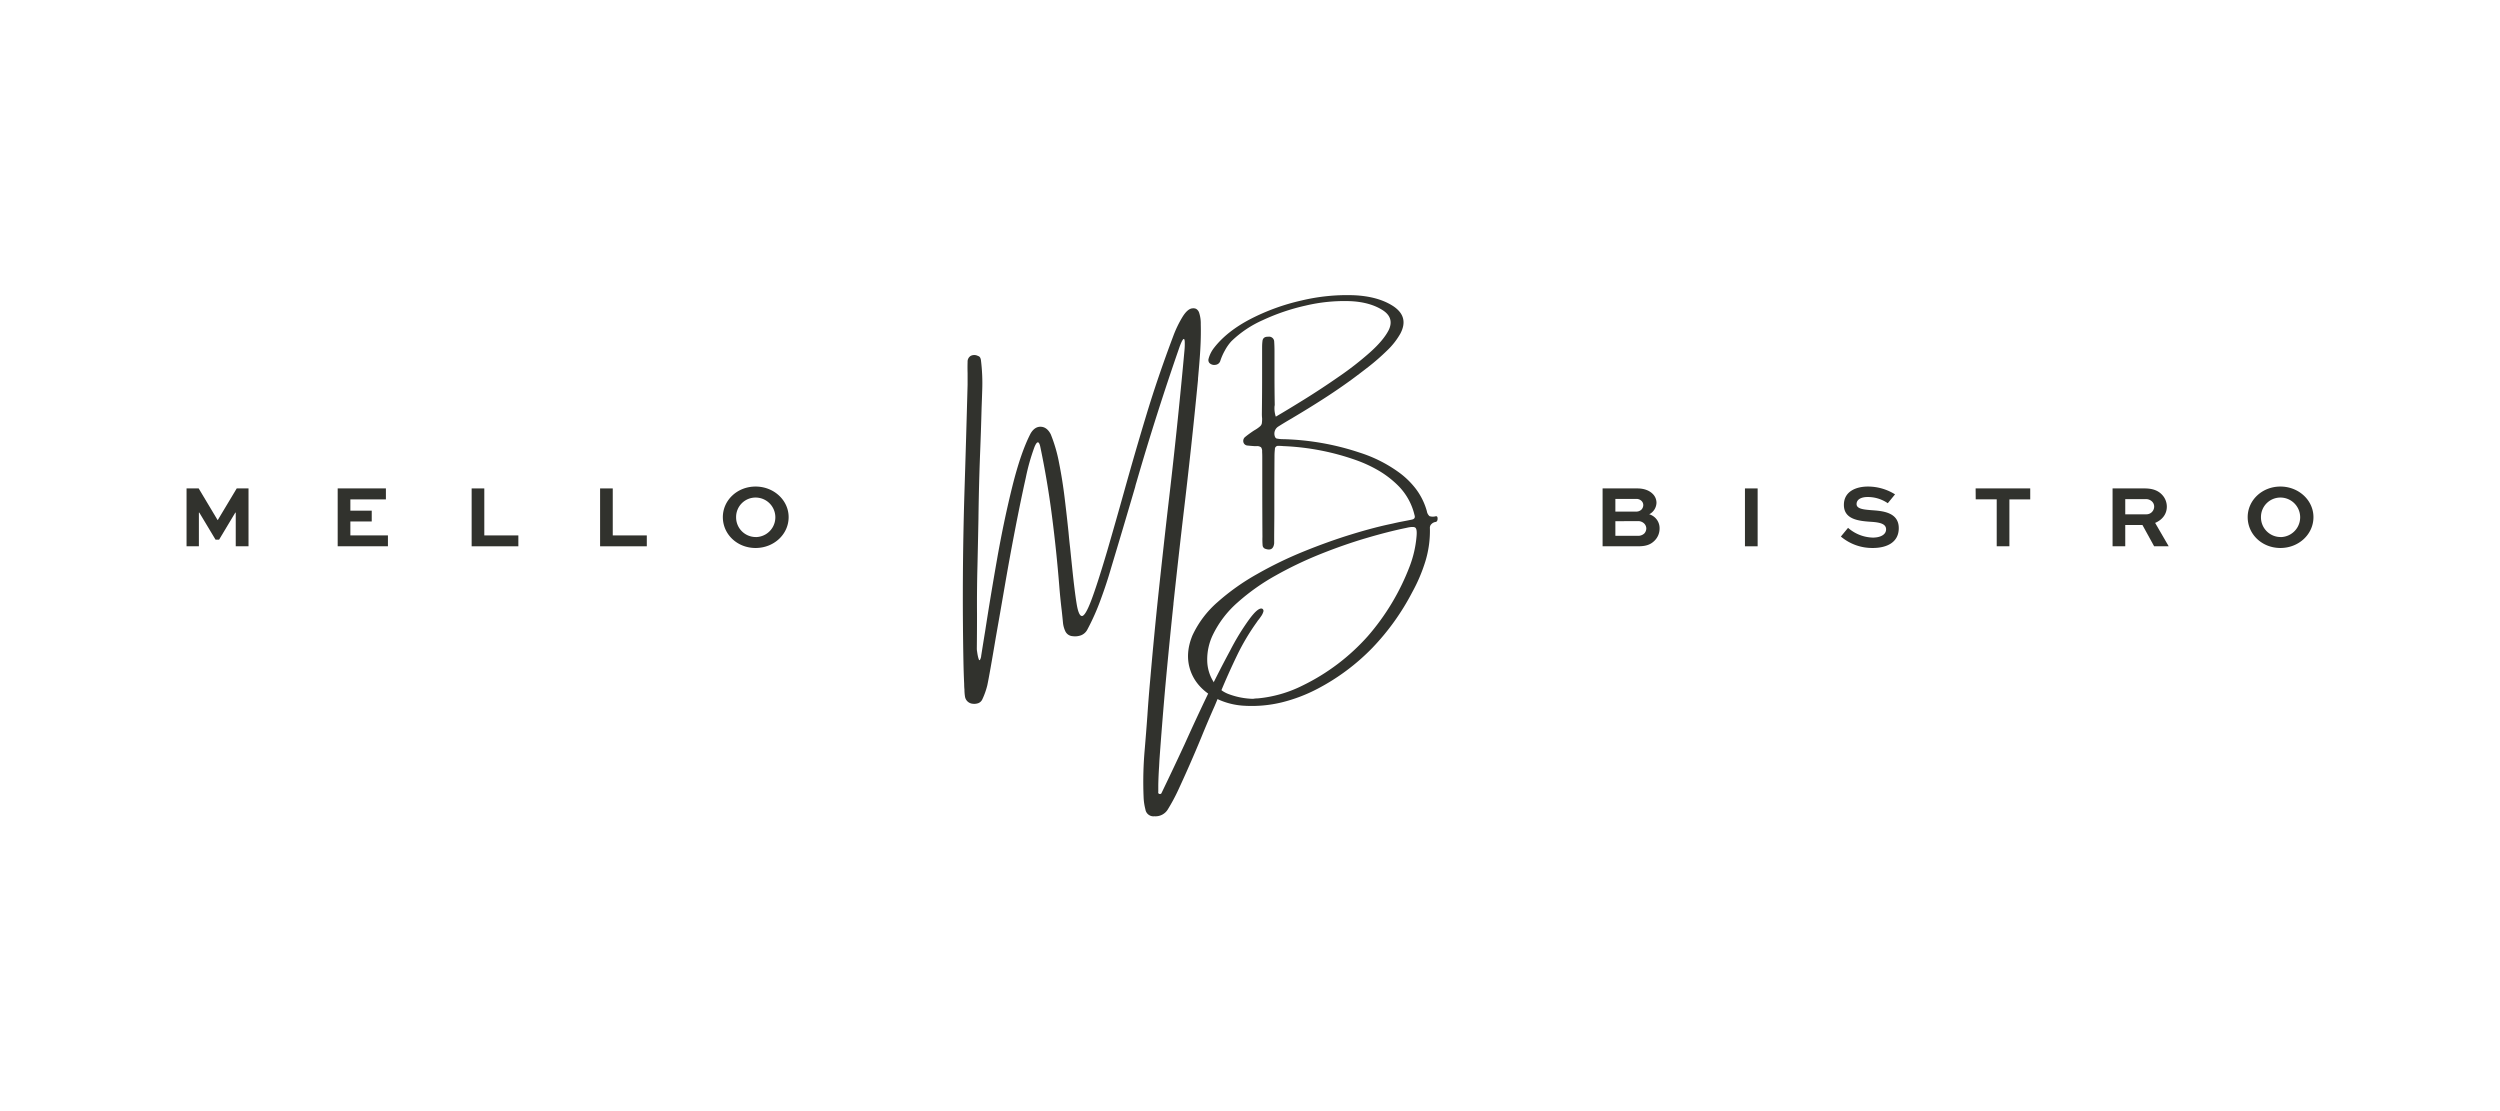 <svg id="Layer_1" data-name="Layer 1" xmlns="http://www.w3.org/2000/svg" viewBox="0 0 1080 480"><defs><style>.cls-1{fill:#31322d;}</style></defs><path class="cls-1" d="M545.16,262.91a1.06,1.06,0,0,1,.6,1.36,6.38,6.38,0,0,1-1,2,20.28,20.28,0,0,1-1.28,1.72,2.32,2.32,0,0,0-.35.51,96.79,96.79,0,0,0-8.74,14.66q-3.71,7.68-7,15.63c-.9,2-1.78,4.09-2.63,6.13q-3,6.75-5.78,13.58-4.81,11.67-10.17,23.19a80,80,0,0,1-4.26,7.88,6.19,6.19,0,0,1-5.82,3.06,3.52,3.52,0,0,1-3.92-3,24.44,24.44,0,0,1-.78-5.4,159,159,0,0,1,.51-20.71q.61-7.17,1.12-14.27.51-7.68,1.21-15.37,1.51-17.49,3.33-35,2.13-20.06,4.42-40,4-33.82,7.1-67.84a27.37,27.37,0,0,0,.08-3.51c-.05-.92-.25-1.26-.6-1s-.89,1.32-1.61,3.26q-10.08,29-18.62,58.46c-.23.72-.43,1.43-.58,2.13q-5.12,17.49-10.36,34.87-1.94,6.75-4.5,13.68A99.45,99.45,0,0,1,469.72,272a5.25,5.25,0,0,1-2.64,2.42,7.55,7.55,0,0,1-3.69.41,3.74,3.74,0,0,1-3.14-2.06,11.28,11.28,0,0,1-1.05-3.84c-.15-1.6-.32-3.23-.5-4.88q-.66-5.43-1.09-10.83-1.2-15.09-3.16-30.29t-5.06-30q-.86-3.77-2.5.19a89.66,89.66,0,0,0-3.75,13.27q-2.08,9.3-4.44,21.43t-4.52,24.67q-2.16,12.54-4,22.94-2.71,16.14-3.65,20.56a32.11,32.11,0,0,1-2.13,6.05,3.24,3.24,0,0,1-1.73,1.71,5.22,5.22,0,0,1-2.46.27,3.67,3.67,0,0,1-3.34-3.14,19.77,19.77,0,0,1-.23-3q-.12-1.2-.12-2.4-.22-4.69-.31-9.47-.69-36.61.43-73.31.74-23.2,1.36-46.51v-5c-.05-1.58-.05-3.2,0-4.85a2.87,2.87,0,0,1,1.39-2.62,3.41,3.41,0,0,1,3.11.06,1.51,1.51,0,0,1,.95.75,3.66,3.66,0,0,1,.33,1.19,80.61,80.61,0,0,1,.54,12.8q-.12,3.84-.27,7.68-.27,10.52-.7,21-.5,13.55-.66,27-.19,10-.42,20-.28,10.59-.2,21.14,0,7.25-.08,14.7c0,.28,0,.72.1,1.32s.17,1.22.31,1.88a12.22,12.22,0,0,0,.43,1.57c.14.39.31.48.5.29a4.47,4.47,0,0,0,.56-1.92c.5-3.13,1.06-6.66,1.71-10.59q2.13-13.89,5.06-30.62t6.62-31.62q3.68-14.88,7.95-23.1,1.78-3,4.42-2.89t4.27,3.24a64.25,64.25,0,0,1,3.59,12.34q1.46,7.29,2.42,15.18t1.67,14.8q.34,3.76.7,6.83c.33,3.26.64,6.24.93,9q1,9.66,1.86,15t2.31,5.37q1.45,0,4-6.69t6.87-21.28q3.92-13.49,7.41-26,4.62-16.58,9.56-32.92t11.62-34.07a47.79,47.79,0,0,1,4.11-8.46c1.42-2.22,2.81-3.39,4.15-3.49a3,3,0,0,1,1.55.19,3,3,0,0,1,1.38,1.77,14.82,14.82,0,0,1,.68,4.87c.1,3.8,0,7.6-.23,11.42s-.56,7.62-.9,11.42a12,12,0,0,0-.07,1.28q-2.84,29.3-6.33,58.46-2.21,19-4.26,38a7.15,7.15,0,0,1-.08,1q-1.86,17.73-3.49,35.5-1.37,15.58-2.49,31.22c-.05.91-.1,1.85-.15,2.83q-.27,4-.35,8v2.84a1,1,0,0,0,.08.71c.1.2.33.29.7.29a.73.73,0,0,0,.36-.11.63.63,0,0,0,.3-.39q5.11-10.59,10-21.14,4.57-10.17,9.41-20.29t10.22-20.09a102.77,102.77,0,0,1,8.19-13.4Q543.37,262.49,545.16,262.91Z"/><path class="cls-1" d="M620.33,223c.52,0,.75.34.71,1.18s-.38,1.28-1,1.33a3,3,0,0,0-1.61.85,2.14,2.14,0,0,0-.72,1.56,45.09,45.09,0,0,1-1.93,14.52,70.64,70.64,0,0,1-5.73,13.46,103.7,103.7,0,0,1-17.21,24,93.39,93.39,0,0,1-23.7,17.67,68.6,68.6,0,0,1-15.39,5.85,54.93,54.93,0,0,1-16.42,1.45A31,31,0,0,1,524,301q-7.39-4.4-9.77-11.44t.88-15a43.09,43.09,0,0,1,10.81-14.39A97.33,97.33,0,0,1,543.07,248a168.21,168.21,0,0,1,20.39-9.87q10.6-4.29,20.45-7.31t17.5-4.59c1.39-.33,2.76-.63,4.11-.89s2.89-.54,4.29-.85c1.2-.21,1.63-.86,1.27-1.94a26.65,26.65,0,0,0-7.19-12.86,42.36,42.36,0,0,0-8.45-6.47,57.5,57.5,0,0,0-9.61-4.44,106.87,106.87,0,0,0-31.42-6.06c-.74-.07-1.49-.11-2.27-.11a1.35,1.35,0,0,0-1.38,1.42,27.2,27.2,0,0,0-.18,3.12q-.08,12.21-.07,24.47c0,3.59-.07,7.21-.07,10.84v2.23q-.39,3.51-3.65,2.45a1.73,1.73,0,0,1-1.35-1.67,32.62,32.62,0,0,1-.07-3.57q-.06-11.06-.07-22V197.93c0-.88,0-1.79-.07-2.73a3,3,0,0,0-.44-1.95,2.81,2.81,0,0,0-1.83-.53H541.8c-1-.07-2-.15-2.91-.25a1.94,1.94,0,0,1-1.7-1.31,2.19,2.19,0,0,1,.78-2.44c1-.83,2.13-1.63,3.26-2.41.47-.31.9-.57,1.27-.78a14,14,0,0,0,1.9-1.4,2.29,2.29,0,0,0,.71-1.24,14.12,14.12,0,0,0,.12-2.18,16.9,16.9,0,0,1-.1-2q.11-8.82.1-17.71V150.85c0-1.13,0-2.24.14-3.33.1-1.42.92-2.1,2.48-2.05a2.2,2.2,0,0,1,2.59,1.94c.09,1.37.14,2.76.14,4.15v10.59q0,6.48.11,12.86a3.89,3.89,0,0,0-.11.85,11.32,11.32,0,0,0,.57,4.14q5.13-3,12.41-7.52t14.84-9.78a135,135,0,0,0,13.41-10.45q5.85-5.22,8.11-9.65,2.42-5.07-2.19-8.33-5.67-3.83-14.67-4.18a72.67,72.67,0,0,0-19,1.92,90.24,90.24,0,0,0-18.56,6.3,46.58,46.58,0,0,0-13.54,9.1,19.6,19.6,0,0,0-2.81,4,24.55,24.55,0,0,0-2,4.56,2.44,2.44,0,0,1-2.09,1.64,2.9,2.9,0,0,1-2.65-.87,2,2,0,0,1-.32-1.7,13.22,13.22,0,0,1,2.44-4.85q5.52-7.08,15.69-12.38a92.26,92.26,0,0,1,22.05-8,84.44,84.44,0,0,1,22.57-2.27q10.68.47,17.23,4.85,6.69,4.58,2.87,11.76a31.5,31.5,0,0,1-5.72,7.28,94.78,94.78,0,0,1-8,7q-4.26,3.31-7.55,5.72-6,4.35-12.29,8.38t-12.72,7.84a2.85,2.85,0,0,0-.32.21q-3.18,1.82-6.23,3.76a3.64,3.64,0,0,0-1.31,4.36,1.23,1.23,0,0,0,.35.51.84.84,0,0,0,.57.27,13.58,13.58,0,0,0,2.51.24h.22a113.09,113.09,0,0,1,32.83,5.78,59.61,59.61,0,0,1,16.51,8.18,35.75,35.75,0,0,1,7.83,7.47,28.8,28.8,0,0,1,4.78,9.67,3.64,3.64,0,0,0,1.15,2.16A4.84,4.84,0,0,0,620.33,223Zm-8.4,8.89c.21-2.13.06-3.43-.46-3.9s-1.85-.45-4,.07q-7.62,1.56-17.2,4.38t-19.71,6.87a163.68,163.68,0,0,0-19.48,9.31,92,92,0,0,0-16.49,11.69,44.14,44.14,0,0,0-10.72,14.12,24.52,24.52,0,0,0-2.35,11,17.72,17.72,0,0,0,2.65,9,13.23,13.23,0,0,0,6.4,5.34,32.21,32.21,0,0,0,10.52,2.12,3.17,3.17,0,0,0,.71-.07,11.54,11.54,0,0,1,1.55-.11,54.42,54.42,0,0,0,19.42-5.59,90.8,90.8,0,0,0,28.1-21.27A100.47,100.47,0,0,0,609,244.61,47.11,47.11,0,0,0,611.93,231.9Z"/><path class="cls-1" d="M101.84,236V221.45h-.19l-7,11.68H93.11l-7-11.68h-.19V236H80.59V211h5.24L94,224.66h.08L102.26,211h5.1v25Z"/><path class="cls-1" d="M160.59,225.28h-9.23v6h16.23V236H145.88V211h20.83v4.75H151.36v4.87h9.23Z"/><path class="cls-1" d="M209.22,211v20.3h14.71V236H203.75V211Z"/><path class="cls-1" d="M264.71,211v20.3h14.71V236H259.24V211Z"/><path class="cls-1" d="M326.41,210.19c7.92,0,14.28,5.93,14.28,13.21,0,7.43-6.36,13.33-14.28,13.33s-14.14-5.9-14.14-13.33C312.27,216.12,318.48,210.19,326.41,210.19Zm0,21.83a8.54,8.54,0,1,0,0-17.08A8.4,8.4,0,0,0,318,223.4,8.49,8.49,0,0,0,326.41,232Z"/><path class="cls-1" d="M692.32,236V211h15c3.11,0,5.33,1,6.71,2.42a5.38,5.38,0,0,1,1.57,3.75,5.78,5.78,0,0,1-3.14,5,6.25,6.25,0,0,1,4.48,6.2,7.33,7.33,0,0,1-2.34,5.36c-1.53,1.46-3.41,2.26-6.82,2.26Zm5.52-20.45V221h8.8a3.23,3.23,0,0,0,2.42-.81,2.88,2.88,0,0,0,.84-2,2.51,2.51,0,0,0-.77-1.8,3.11,3.11,0,0,0-2.49-.84Zm0,9.61v6.32h9.72a3.92,3.92,0,0,0,2.76-1,3.23,3.23,0,0,0,.88-2.18,3.1,3.1,0,0,0-.88-2.11,3.73,3.73,0,0,0-2.76-1.07Z"/><path class="cls-1" d="M753.82,236V211h5.48v25Z"/><path class="cls-1" d="M815.52,217.39a15.19,15.19,0,0,0-8.77-2.68c-2.49,0-4.71.92-4.71,3.06s3.29,2.37,6.55,2.64c4.55.31,11.68.84,11.68,7.74,0,6.16-5.14,8.58-11.26,8.58a21,21,0,0,1-13.75-4.94l3.1-3.76a16.9,16.9,0,0,0,10.72,4.21c3.18,0,5.71-1.22,5.71-3.56s-2.57-3-6.32-3.25c-5.48-.35-11.91-1-11.91-7.32,0-6.05,5.63-7.92,10.34-7.92a22.11,22.11,0,0,1,11.76,3.37Z"/><path class="cls-1" d="M853.47,211h23.59v4.75h-9V236h-5.48V215.7h-9.07Z"/><path class="cls-1" d="M912.63,236V211H926.5c3.56,0,5.89,1,7.5,2.72a7.48,7.48,0,0,1,2.07,5.17c0,3.22-2,5.71-5.05,7L936.88,236h-6.29l-5.05-9.19h-7.43V236Zm5.48-20.37v6.55h9a3.34,3.34,0,0,0,3.49-3.3,3,3,0,0,0-.88-2.18,3.75,3.75,0,0,0-3-1.07Z"/><path class="cls-1" d="M985.13,210.19c7.92,0,14.28,5.93,14.28,13.21,0,7.43-6.36,13.33-14.28,13.33S971,230.83,971,223.4C971,216.12,977.2,210.19,985.13,210.19Zm0,21.83a8.54,8.54,0,1,0,0-17.08,8.4,8.4,0,0,0-8.39,8.46A8.49,8.49,0,0,0,985.13,232Z"/></svg>